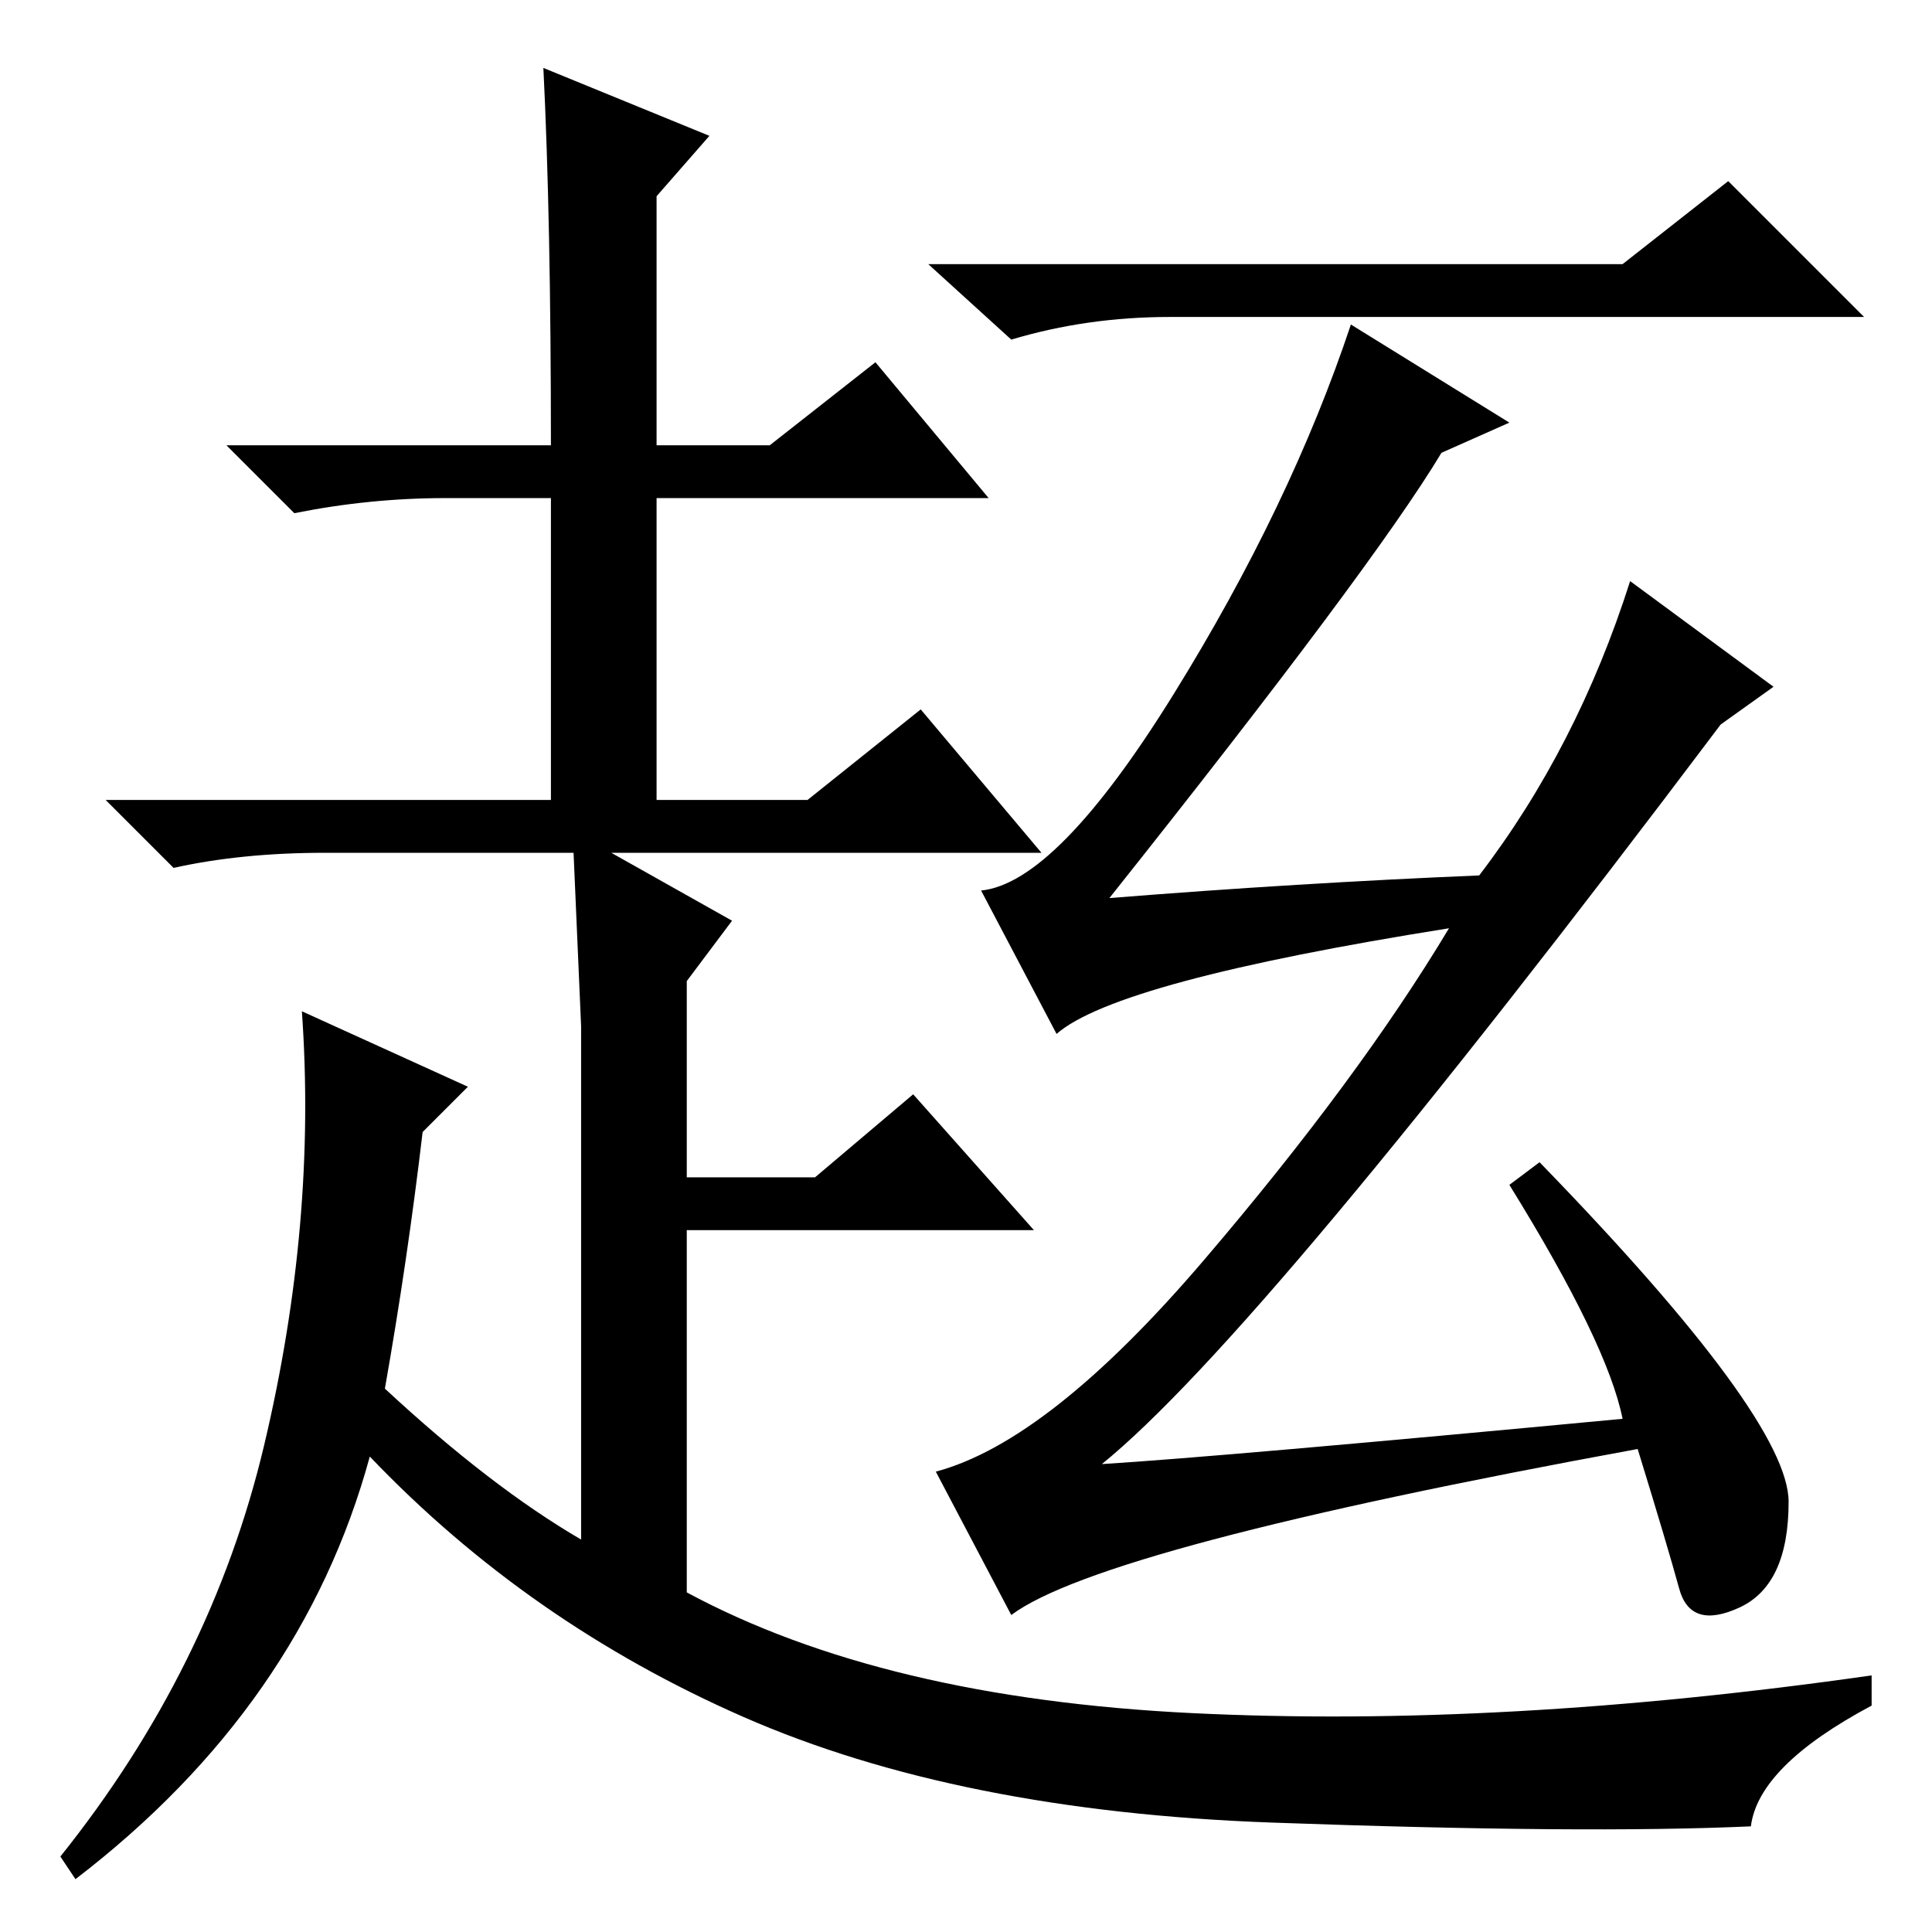 <?xml version="1.0" standalone="no"?>
<!DOCTYPE svg PUBLIC "-//W3C//DTD SVG 1.1//EN" "http://www.w3.org/Graphics/SVG/1.1/DTD/svg11.dtd" >
<svg xmlns="http://www.w3.org/2000/svg" xmlns:xlink="http://www.w3.org/1999/xlink" version="1.1" viewBox="0 -36 256 256">
  <g transform="matrix(1 0 0 -1 0 220)">
   <path fill="currentColor"
d="M215 221l14 11l18 -18h-92q-11 0 -21 -3l-11 10h92zM215 68q-2 10 -15 31l4 3q33 -34 33 -45t-6.5 -14t-8 2.5t-5.5 18.5q-71 -13 -83 -22l-10 19q15 4 35.5 28t32.5 44q-44 -7 -52 -14l-10 19q10 1 25.5 26t23.5 49l21 -13l-9 -4q-9 -15 -44 -59q25 2 49 3q13 17 20 39
l19 -14l-7 -5q-61 -81 -82 -98q16 1 69 6zM73 197q0 30 -1 50l22 -9l-7 -8v-33h15l14 11l15 -18h-44v-40h20l15 12l16 -19h-57l16 -9l-6 -8v-26h17l13 11l16 -18h-46v-48q26 -14 67 -16t90 5v-4q-15 -8 -16 -16q-22 -1 -63.5 0.5t-70 14t-49.5 34.5q-9 -33 -39 -56l-2 3
q20 25 27 54.5t5 57.5l22 -10l-6 -6q-2 -17 -5 -34q14 -13 26 -20v45v23l-1 23h-33q-11 0 -20 -2l-9 9h59v40h-14q-10 0 -20 -2l-9 9h43z" />
  </g>

</svg>
